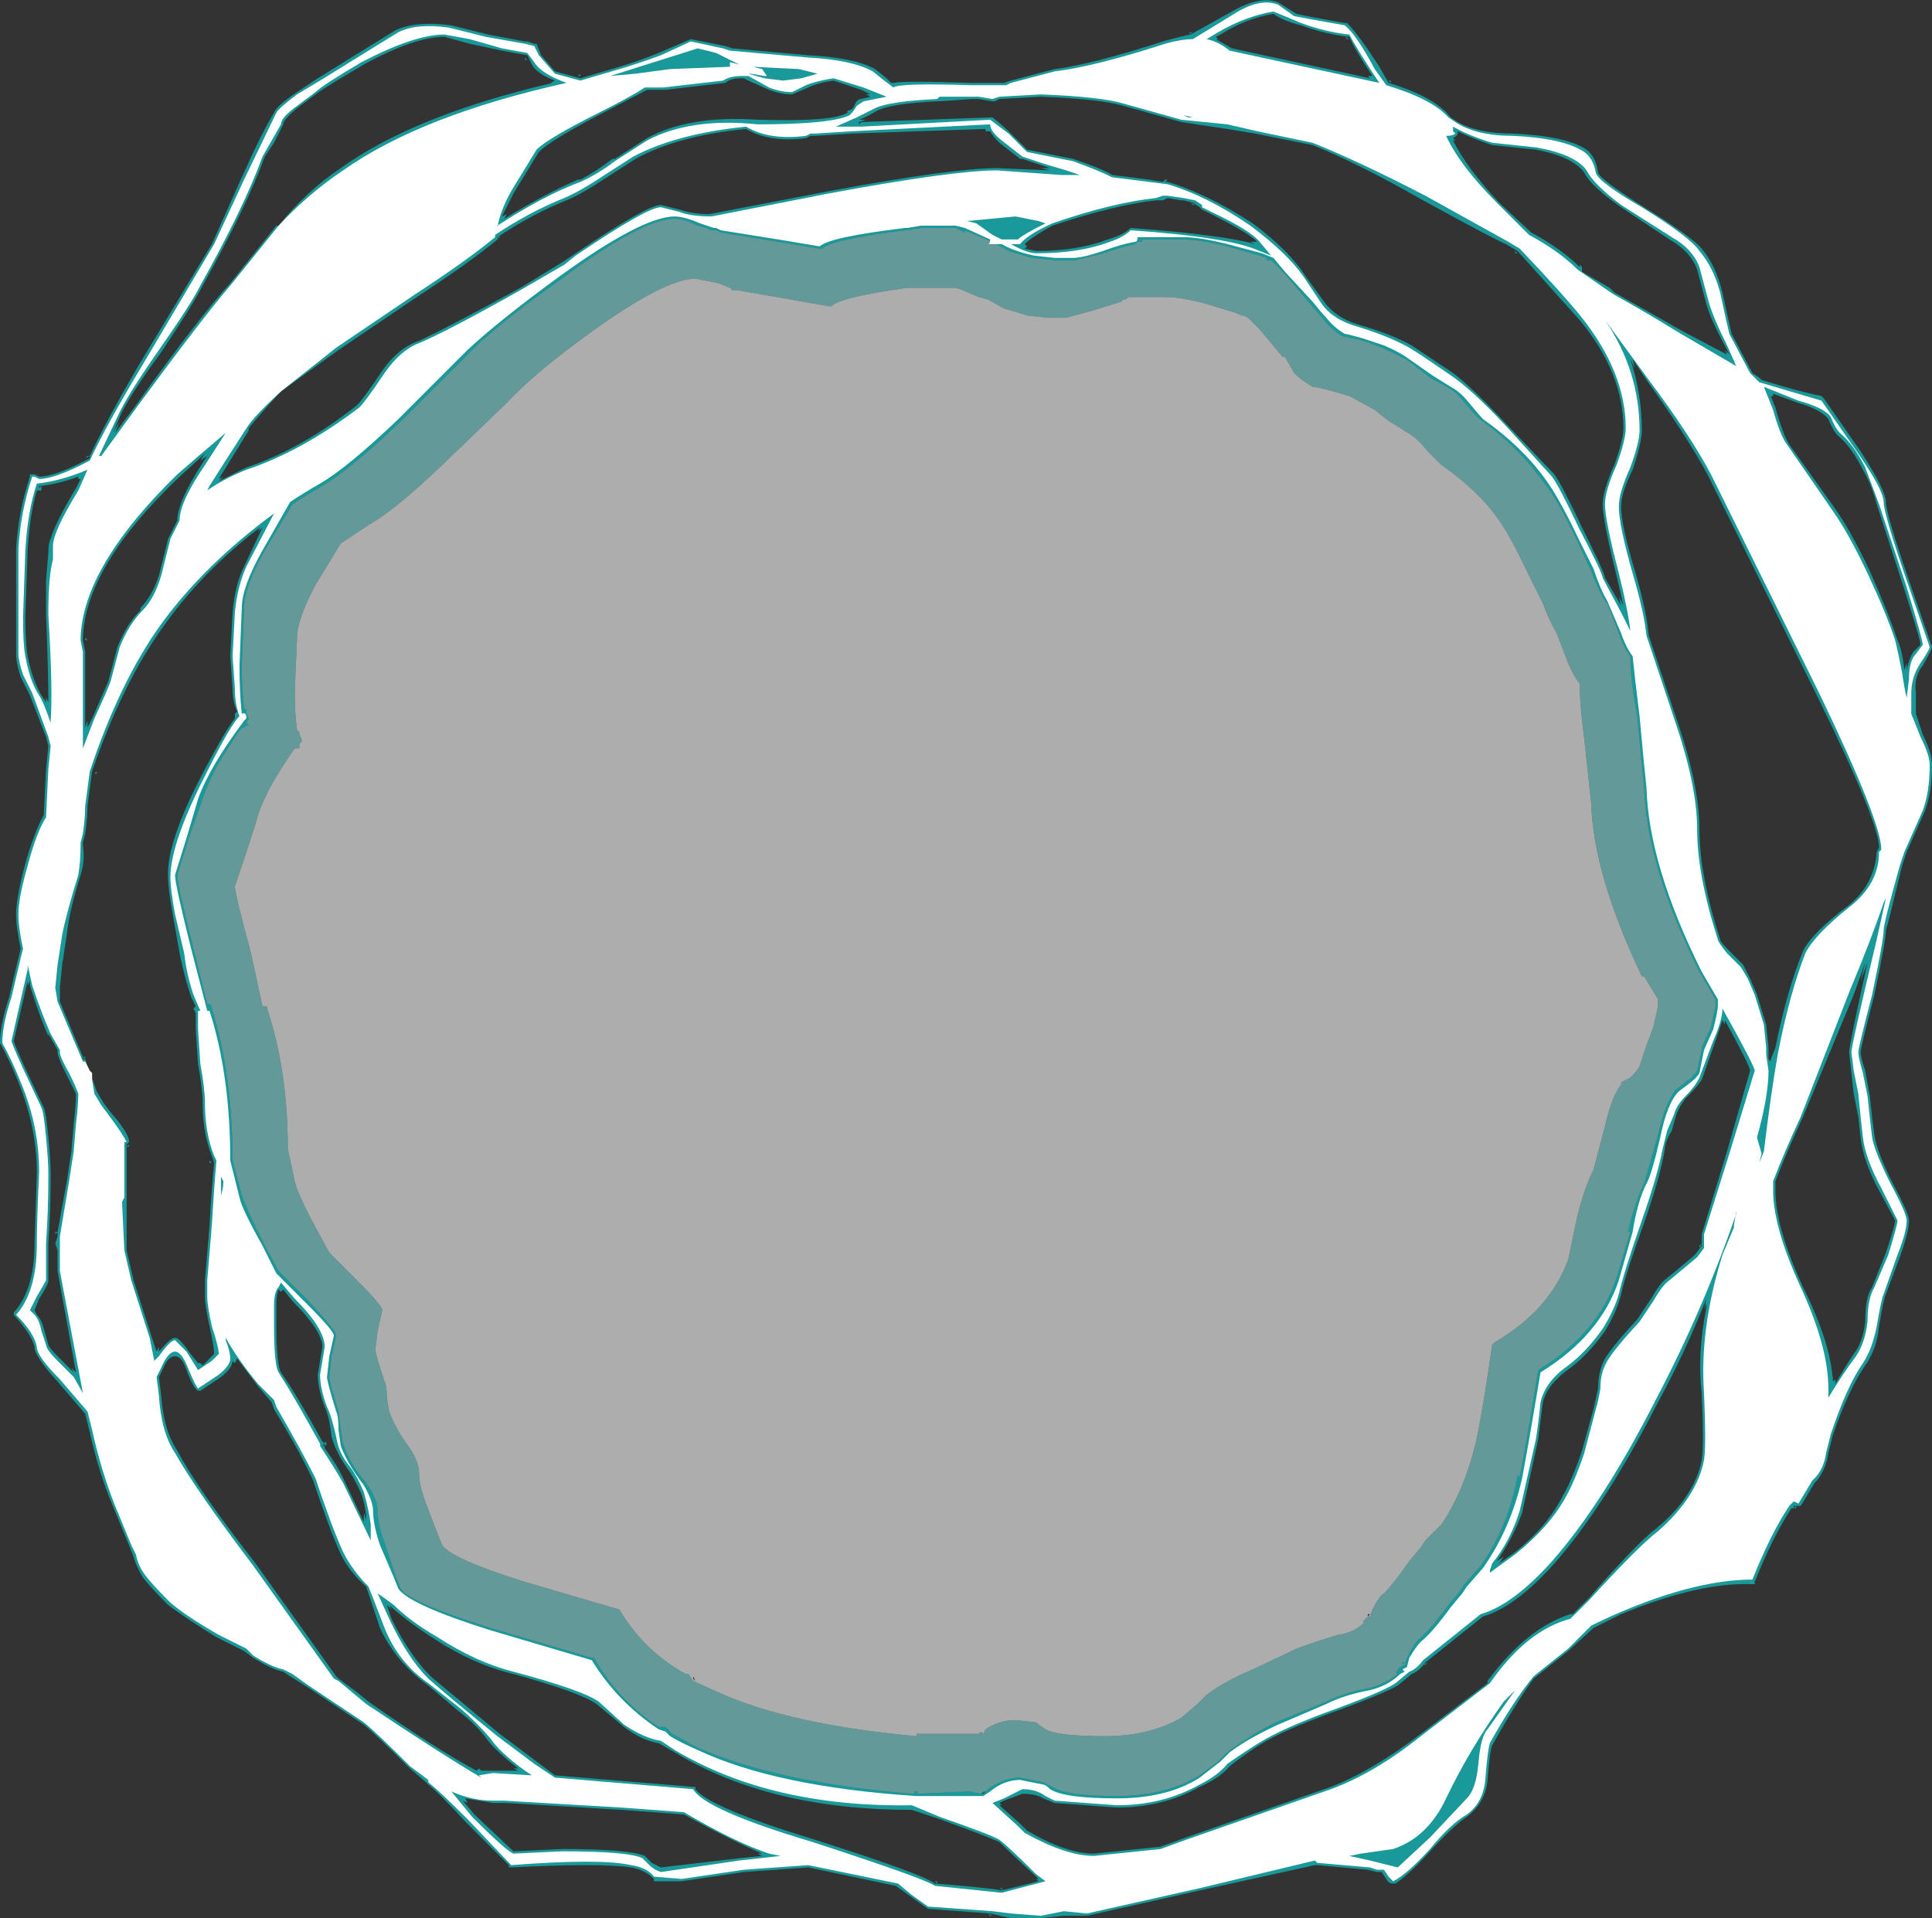 <?xml version="1.0" encoding="UTF-8" standalone="no"?>
<svg xmlns:ffdec="https://www.free-decompiler.com/flash" xmlns:xlink="http://www.w3.org/1999/xlink" ffdec:objectType="shape" height="41.65px" width="41.95px" xmlns="http://www.w3.org/2000/svg">
  <rect width="100%" height="100%" fill="#333333" stroke="none"/>
  <g transform="matrix(1.0, 0.0, 0.0, 1.0, 23.05, 37.05)">
    <path d="M6.25 -36.2 L6.2 -36.2 6.15 -36.25 6.25 -36.2 M6.25 -36.25 Q5.75 -36.3 5.2 -36.5 4.8 -36.6 4.6 -36.75 4.0 -36.65 3.45 -36.3 L3.35 -36.25 3.4 -36.2 3.35 -36.2 3.7 -36.0 6.7 -35.35 6.65 -35.4 6.75 -35.4 Q6.35 -36.0 6.25 -36.25 M6.9 -35.6 L7.1 -35.25 Q8.1 -34.95 8.45 -34.5 L8.6 -34.4 Q9.05 -34.15 9.8 -34.15 10.95 -34.1 11.4 -33.8 11.6 -33.65 11.65 -33.3 11.7 -33.15 12.65 -32.55 13.7 -31.9 13.9 -31.65 14.2 -31.3 14.35 -30.7 14.5 -30.0 14.55 -29.8 L15.0 -28.95 15.15 -28.85 15.2 -28.8 Q16.0 -28.55 16.5 -28.45 L16.55 -28.4 17.35 -27.25 Q17.9 -26.4 17.9 -26.15 17.9 -25.9 18.4 -24.45 L18.9 -23.0 Q18.9 -22.95 18.7 -22.6 18.5 -22.35 18.55 -22.0 L18.55 -21.55 18.7 -21.1 Q18.9 -20.7 18.9 -20.45 18.9 -19.85 18.75 -19.45 L18.35 -18.55 18.25 -18.25 Q17.95 -17.0 17.9 -16.85 17.9 -16.65 17.65 -15.45 17.35 -14.3 17.35 -14.2 17.35 -14.1 17.45 -13.8 L17.55 -13.25 Q17.6 -12.75 17.65 -12.4 17.7 -12.05 18.05 -11.35 18.4 -10.7 18.4 -10.55 18.4 -10.3 18.2 -9.75 L17.9 -8.95 Q17.85 -8.85 17.75 -8.25 17.7 -7.75 17.45 -7.4 17.1 -6.9 16.75 -5.9 L16.65 -5.5 Q16.6 -5.15 16.4 -4.9 L16.35 -4.85 16.05 -4.35 15.95 -4.35 15.95 -4.3 15.85 -4.3 Q15.45 -3.7 15.05 -2.7 L15.05 -2.65 15.0 -2.65 Q13.85 -2.7 12.15 -2.0 L11.55 -1.7 11.0 -1.2 10.25 -0.6 Q9.85 -0.05 9.35 0.85 9.3 0.95 9.25 1.6 9.2 2.1 8.8 2.4 8.5 2.6 8.0 3.15 7.55 3.65 7.25 3.85 L7.2 3.85 Q7.1 3.85 7.05 3.75 L6.95 3.6 6.85 3.6 6.65 3.55 5.55 3.45 5.5 3.45 3.0 4.0 0.55 4.55 0.05 4.55 -0.45 4.6 -1.1 4.6 -1.55 4.5 -2.9 4.4 -3.6 3.9 -5.5 3.5 -6.9 3.6 -8.25 3.8 -8.85 3.8 -8.85 3.75 Q-9.05 3.55 -9.35 3.5 -10.0 3.4 -11.95 3.5 L-12.0 3.5 -12.0 3.45 -12.95 2.5 Q-13.5 1.9 -13.75 1.7 L-13.8 1.65 -14.15 1.35 Q-14.9 0.6 -15.15 0.4 L-16.35 -0.4 -16.75 -0.65 -16.9 -0.75 Q-17.15 -0.8 -17.55 -1.05 L-17.75 -1.2 Q-18.05 -1.35 -18.35 -1.5 -19.0 -1.9 -19.4 -2.2 L-19.45 -2.25 Q-19.8 -2.6 -19.95 -2.8 -20.1 -3.05 -20.15 -3.25 L-20.25 -3.5 -20.6 -4.35 Q-20.9 -5.05 -21.1 -5.95 L-21.2 -6.35 -21.8 -7.05 Q-22.3 -7.6 -22.3 -7.8 -22.35 -8.05 -22.75 -8.5 L-22.75 -8.55 Q-22.3 -9.05 -22.3 -10.05 L-22.25 -11.6 Q-22.25 -12.55 -22.65 -13.55 -22.85 -14.05 -23.05 -14.4 -23.05 -14.8 -22.85 -15.4 L-22.65 -16.25 -22.6 -16.45 Q-22.7 -16.9 -22.7 -17.2 -22.7 -17.55 -22.5 -18.3 -22.3 -19.0 -22.1 -19.35 L-22.05 -20.35 -22.0 -20.85 -22.05 -21.05 -22.4 -21.95 -22.6 -22.35 Q-22.7 -22.65 -22.7 -22.85 L-22.7 -25.15 Q-22.65 -25.95 -22.4 -26.7 L-22.4 -26.75 -22.3 -26.75 -22.2 -26.7 Q-21.85 -26.7 -21.1 -27.1 L-21.1 -27.15 -21.2 -27.1 -21.15 -27.15 -21.1 -27.15 Q-20.75 -27.9 -20.05 -29.1 L-18.45 -31.75 -17.8 -33.2 Q-17.35 -34.2 -17.1 -34.6 -17.05 -34.75 -16.6 -35.05 L-16.15 -35.35 -15.1 -36.0 -14.45 -36.4 Q-14.0 -36.6 -13.25 -36.5 L-12.45 -36.3 -11.65 -36.15 -11.6 -36.15 -11.45 -36.1 -11.4 -36.1 -11.3 -35.85 -11.0 -35.5 -10.45 -35.35 -9.6 -35.6 Q-9.25 -35.7 -8.75 -35.9 L-8.05 -36.2 -7.3 -36.05 -7.15 -36.0 -5.5 -35.85 Q-4.5 -35.8 -4.05 -35.55 L-3.8 -35.35 -3.7 -35.25 -3.65 -35.25 Q-3.45 -35.3 -1.95 -35.25 L-1.25 -35.25 -1.1 -35.3 -0.15 -35.55 Q0.65 -35.65 2.2 -36.15 2.55 -36.25 2.8 -36.3 L3.7 -36.8 Q4.3 -37.15 4.7 -37.0 L5.1 -36.75 Q5.3 -36.7 6.15 -36.55 L6.2 -36.55 Q6.45 -36.3 6.9 -35.6 M2.8 -36.35 L2.85 -36.35 2.75 -36.3 2.8 -36.35 M3.7 -36.05 L3.7 -36.05 M4.55 -36.7 L4.55 -36.7 M3.6 -34.25 L2.6 -34.4 1.35 -34.75 Q0.85 -34.9 -0.45 -34.95 L-1.35 -34.9 -1.45 -34.85 -1.5 -34.85 -1.8 -34.9 -1.95 -34.9 -2.65 -34.85 -2.7 -34.85 Q-3.7 -34.8 -4.0 -34.65 -4.25 -34.5 -4.4 -34.45 L-4.25 -34.45 -4.4 -34.4 -4.4 -34.35 -4.35 -34.4 -1.55 -34.5 -1.5 -34.5 Q-1.3 -34.35 -1.1 -34.15 L-0.75 -33.8 0.25 -33.6 Q0.85 -33.4 1.1 -33.25 L1.9 -33.15 2.2 -33.1 2.25 -33.15 2.3 -33.15 2.25 -33.1 2.3 -33.1 Q3.15 -32.85 4.15 -32.2 4.95 -31.6 5.3 -31.05 L5.7 -30.5 Q5.95 -30.15 6.45 -30.0 7.15 -29.8 7.6 -29.55 L8.5 -28.95 Q8.9 -28.65 9.65 -27.85 L10.7 -26.75 Q10.85 -26.55 11.3 -25.6 11.8 -24.6 11.8 -24.5 L12.15 -23.9 12.1 -24.1 12.2 -23.9 12.05 -24.55 Q11.75 -25.75 11.75 -26.1 11.75 -26.4 12.0 -26.95 12.2 -27.5 12.2 -27.75 12.2 -28.95 11.25 -30.1 L9.9 -31.6 9.65 -31.75 Q9.4 -31.85 7.85 -32.7 6.45 -33.5 5.45 -33.9 L4.2 -34.15 3.6 -34.25 M3.0 -32.55 L2.85 -32.65 2.65 -32.7 2.6 -32.7 2.3 -32.75 2.2 -32.7 2.05 -32.7 Q1.15 -32.6 -0.2 -32.15 -0.65 -31.9 -0.8 -31.75 L-0.75 -31.7 -0.8 -31.65 -0.55 -31.6 Q0.35 -31.6 1.0 -31.85 1.35 -31.95 1.5 -32.1 3.5 -31.95 4.2 -31.75 L4.1 -31.8 4.25 -31.8 Q4.05 -32.0 3.25 -32.4 L3.05 -32.5 3.0 -32.55 M1.1 -33.3 L1.1 -33.3 M2.8 -32.65 L2.9 -32.6 2.85 -32.6 2.8 -32.65 M1.75 -31.85 L1.75 -31.8 1.65 -31.8 1.6 -31.75 Q1.35 -31.7 0.9 -31.55 L0.3 -31.4 -0.15 -31.4 -0.65 -31.45 -1.15 -31.6 -1.5 -31.8 -1.75 -31.9 -2.1 -32.05 -2.1 -32.0 -2.3 -32.1 -3.05 -32.1 -3.35 -32.05 -3.4 -32.05 Q-5.0 -31.85 -5.2 -31.65 L-5.25 -31.65 -6.15 -31.8 -7.4 -32.0 -7.5 -32.05 -7.6 -32.05 Q-7.7 -32.1 -7.9 -32.15 -8.2 -32.3 -8.4 -32.3 -9.1 -32.3 -10.85 -31.0 -12.2 -30.05 -12.85 -29.4 L-14.35 -27.9 Q-15.45 -26.85 -16.05 -26.5 -16.4 -26.3 -16.7 -26.1 L-17.3 -25.1 Q-17.75 -24.3 -17.75 -23.85 L-17.8 -22.6 Q-17.8 -22.1 -17.75 -21.65 L-17.7 -21.65 -17.7 -21.55 -17.65 -21.45 -17.7 -21.35 -17.65 -21.3 -17.7 -21.3 -17.75 -21.25 -17.8 -21.25 Q-18.45 -20.35 -18.65 -19.7 L-18.95 -18.85 -19.2 -18.05 Q-19.2 -17.85 -18.85 -16.45 L-18.55 -15.25 -18.5 -15.25 -18.45 -15.2 -18.45 -15.15 Q-18.0 -13.7 -18.0 -11.85 L-17.8 -11.1 Q-17.7 -10.8 -17.3 -10.0 L-17.0 -9.45 -16.35 -8.8 Q-15.75 -8.15 -15.75 -8.05 L-15.85 -7.6 -15.9 -7.15 Q-15.9 -7.05 -15.7 -6.4 L-15.65 -6.0 -15.6 -5.7 Q-15.45 -5.25 -15.1 -4.85 -14.85 -4.5 -14.85 -4.25 -14.85 -3.95 -14.7 -3.55 L-14.45 -2.8 -14.35 -2.55 Q-14.15 -2.25 -12.4 -1.7 L-10.2 -1.05 -10.15 -1.05 Q-9.65 -0.15 -8.75 0.45 L-8.6 0.45 -8.45 0.6 -7.9 0.9 Q-6.2 1.65 -3.25 1.9 L-3.2 1.9 -3.2 1.85 -3.1 1.85 -3.15 1.9 -3.1 1.9 -2.0 1.85 -1.75 1.9 -1.7 1.85 -1.65 1.85 -1.6 1.8 Q-1.25 1.55 -0.9 1.55 L-0.4 1.65 -0.2 1.75 Q0.1 1.95 1.2 1.95 2.25 1.95 3.0 1.5 L3.4 1.2 3.6 1.0 Q4.05 0.65 4.65 0.35 L5.75 -0.1 Q6.15 -0.3 6.7 -0.4 7.05 -0.5 7.3 -0.7 L7.25 -0.75 7.3 -0.75 7.3 -0.8 7.35 -0.85 7.45 -0.9 7.5 -1.05 Q7.65 -1.35 7.75 -1.45 8.0 -1.65 8.4 -2.2 L8.65 -2.5 8.75 -2.65 9.1 -3.05 Q9.7 -3.9 9.9 -5.0 L9.95 -5.0 Q10.1 -5.75 10.35 -7.3 11.65 -8.1 12.05 -9.3 L12.35 -10.3 12.3 -10.3 Q12.45 -10.95 12.65 -11.35 L12.95 -12.4 Q13.1 -13.1 13.35 -13.4 L13.55 -13.55 Q13.75 -13.7 13.8 -13.8 L13.9 -14.25 13.9 -14.3 14.1 -14.75 14.2 -15.2 14.2 -15.35 13.85 -15.95 Q12.7 -18.25 12.65 -19.95 12.6 -20.4 12.5 -21.5 12.35 -22.3 12.35 -22.8 12.2 -23.0 12.1 -23.3 L11.85 -23.95 11.8 -24.0 Q11.65 -24.25 11.5 -24.65 L11.2 -25.3 Q10.75 -26.25 10.45 -26.6 9.95 -27.3 9.15 -27.9 9.05 -27.95 8.8 -28.25 8.6 -28.5 8.45 -28.6 L8.0 -28.85 7.55 -29.2 Q7.3 -29.35 6.95 -29.5 L6.55 -29.65 6.1 -29.75 Q5.85 -29.9 5.7 -30.1 L5.4 -30.45 4.85 -31.1 4.55 -31.4 4.45 -31.4 4.45 -31.45 4.3 -31.5 3.6 -31.7 Q3.0 -31.85 2.65 -31.85 L1.75 -31.85 M10.3 -33.8 L9.35 -33.9 Q8.9 -34.05 8.6 -34.2 L8.6 -34.15 Q8.6 -34.1 8.5 -34.05 L8.55 -34.0 8.5 -34.0 Q8.8 -33.4 9.5 -32.65 L10.2 -32.0 Q10.85 -31.65 11.25 -31.25 L11.25 -31.3 11.3 -31.25 11.3 -31.15 11.9 -30.8 12.0 -30.7 13.5 -29.85 14.45 -29.35 14.4 -29.45 14.5 -29.35 14.4 -29.55 Q14.1 -30.1 14.0 -30.45 L13.8 -31.2 Q13.65 -31.6 13.2 -31.85 L12.15 -32.55 Q11.5 -33.0 11.35 -33.3 11.1 -33.65 10.3 -33.8 M8.45 -34.55 L8.45 -34.55 M7.15 -35.3 L7.15 -35.25 7.1 -35.3 7.15 -35.3 M9.85 -31.55 L9.85 -31.6 9.9 -31.55 9.85 -31.55 M12.35 -29.25 Q12.6 -28.5 12.6 -27.7 12.6 -27.45 12.4 -26.85 12.15 -26.35 12.15 -26.05 12.15 -25.65 12.45 -24.65 12.7 -23.8 12.75 -23.25 L13.35 -21.45 Q13.85 -20.0 13.85 -19.05 13.85 -18.05 14.3 -16.65 14.3 -16.6 14.5 -16.4 L14.8 -16.1 14.95 -15.8 15.1 -15.45 15.3 -14.8 15.35 -14.3 15.35 -14.05 15.4 -14.0 15.4 -14.05 15.5 -14.3 Q15.75 -15.55 16.1 -16.4 16.3 -16.8 17.1 -17.4 17.65 -17.85 17.7 -18.55 L17.75 -18.65 Q17.75 -19.2 16.4 -21.95 L14.05 -26.7 Q13.6 -27.55 12.7 -28.8 L12.4 -29.25 12.45 -29.05 12.35 -29.25 M15.0 -29.0 L15.0 -29.0 M15.45 -28.45 L15.4 -28.45 15.5 -28.2 Q15.65 -27.65 15.8 -27.4 L16.8 -26.0 Q17.15 -25.5 17.55 -24.65 17.95 -23.75 18.15 -23.15 18.25 -22.95 18.3 -22.5 L18.35 -22.65 18.35 -22.5 Q18.4 -22.75 18.5 -22.9 L18.65 -23.05 Q18.65 -23.15 18.3 -24.25 L17.7 -26.1 Q17.6 -26.5 17.4 -26.85 17.15 -27.35 16.85 -27.6 16.75 -27.7 16.65 -27.95 16.5 -28.15 16.0 -28.3 L15.45 -28.5 15.45 -28.45 M12.3 -22.8 L12.3 -22.8 M14.35 -14.9 L14.2 -14.45 13.9 -13.6 Q13.8 -13.45 13.55 -13.2 13.4 -13.0 13.35 -12.85 L13.25 -12.5 Q13.1 -12.25 13.1 -12.1 13.0 -11.5 12.65 -10.5 12.25 -9.4 12.15 -8.95 12.05 -8.55 11.8 -8.15 11.45 -7.65 11.05 -7.35 10.55 -7.0 10.45 -6.6 L10.35 -5.8 10.0 -4.2 Q9.8 -3.65 9.45 -3.15 L9.6 -3.25 9.5 -3.1 9.85 -3.35 Q10.55 -3.9 10.9 -4.6 11.1 -4.95 11.3 -5.55 L11.55 -6.45 11.65 -6.9 Q11.65 -7.2 11.75 -7.45 11.85 -7.7 12.5 -8.4 L12.8 -8.85 Q13.0 -9.2 13.15 -9.3 13.4 -9.5 13.75 -9.8 L13.9 -10.0 13.9 -10.25 14.45 -12.05 14.95 -13.8 Q14.95 -13.9 14.4 -14.9 L14.4 -14.8 14.35 -14.9 M17.7 -18.6 L17.7 -18.6 M17.5 -16.15 L17.35 -15.75 17.45 -16.15 17.2 -15.45 16.1 -12.8 Q15.75 -12.05 15.5 -11.4 L15.5 -11.2 Q15.5 -10.4 16.1 -9.1 16.7 -7.9 16.75 -7.05 L16.8 -7.1 16.8 -7.0 Q17.0 -7.35 17.2 -7.65 17.4 -7.9 17.45 -8.35 17.45 -8.9 17.6 -9.1 L17.9 -9.85 Q18.1 -10.45 18.1 -10.55 L17.75 -11.2 Q17.4 -11.85 17.35 -12.35 L17.3 -12.8 17.2 -13.3 17.1 -14.2 Q17.1 -14.35 17.5 -16.15 M8.4 -2.05 L8.4 -2.0 8.5 -1.95 8.5 -2.0 8.45 -2.0 8.4 -2.05 M7.4 -0.9 L7.4 -0.95 7.45 -0.95 7.4 -0.9 M7.9 -0.95 Q7.75 -0.75 7.6 -0.7 L7.3 -0.45 Q6.95 -0.25 5.7 0.2 4.9 0.5 4.45 0.75 4.1 0.95 3.65 1.3 3.45 1.55 3.0 1.75 2.2 2.2 1.2 2.2 L-0.15 2.1 -0.4 2.0 Q-0.55 1.9 -0.85 1.9 L-1.25 2.05 -1.35 2.1 -1.3 2.15 -1.35 2.15 -0.9 2.55 -0.75 2.7 Q0.1 3.2 0.7 3.2 L2.15 3.05 2.7 2.85 5.85 1.75 Q6.75 1.4 7.8 0.6 L9.25 -0.5 9.25 -0.55 Q10.1 -1.7 11.05 -2.0 L11.1 -2.0 11.45 -2.35 Q12.5 -3.55 12.9 -3.85 13.75 -4.55 13.9 -5.35 13.95 -5.65 13.9 -6.8 13.8 -7.65 14.0 -8.65 L14.0 -8.75 13.95 -8.6 14.0 -8.85 Q13.55 -7.7 12.95 -6.6 11.8 -4.35 10.7 -3.1 9.85 -2.15 9.15 -1.95 L7.9 -0.95 M7.9 -0.9 L7.85 -0.9 7.95 -0.95 7.9 -0.9 M7.6 -0.65 L7.6 -0.65 M11.05 -2.05 L11.05 -2.05 M9.2 -1.9 L9.2 -1.9 M9.2 -0.6 L9.2 -0.6 M13.85 -10.0 L13.9 -10.05 13.85 -9.95 13.85 -10.0 M15.9 -4.35 L15.9 -4.3 15.95 -4.35 15.9 -4.35 M11.6 -1.7 L11.6 -1.7 M6.9 3.65 L6.9 3.65 M6.65 3.6 L6.65 3.6 M5.45 3.5 L5.45 3.5 M-11.65 -35.75 L-11.65 -35.8 -11.6 -35.75 -11.65 -35.75 M-12.85 -36.1 L-13.4 -36.25 Q-14.05 -36.25 -15.15 -35.65 -16.0 -35.15 -16.2 -35.0 L-16.6 -34.7 Q-16.9 -34.45 -16.9 -34.35 -16.95 -34.25 -17.1 -33.95 L-17.3 -33.65 Q-17.7 -32.55 -18.65 -30.85 -18.85 -30.45 -19.55 -29.4 -20.25 -28.45 -20.45 -28.0 L-20.6 -27.65 -20.45 -27.9 -20.55 -27.65 -20.1 -28.25 Q-18.7 -30.2 -18.05 -30.9 L-17.05 -32.15 -17.0 -32.15 Q-16.4 -32.9 -15.65 -33.4 -14.05 -34.55 -11.05 -35.25 L-11.1 -35.25 -11.0 -35.3 Q-11.4 -35.45 -11.5 -35.65 L-11.6 -35.85 -12.15 -35.95 -12.85 -36.1 M-12.1 -32.3 Q-11.2 -32.85 -10.5 -33.15 L-10.45 -33.15 Q-10.15 -33.3 -9.75 -33.6 L-9.7 -33.6 -9.0 -34.05 Q-8.1 -34.55 -6.6 -34.45 L-6.55 -34.45 Q-5.0 -34.4 -4.65 -34.6 L-4.65 -34.65 Q-4.55 -34.65 -4.5 -34.75 -4.45 -34.9 -4.35 -34.9 L-4.15 -34.95 -4.25 -35.0 -4.15 -35.0 -4.35 -35.1 -4.95 -35.3 Q-5.3 -35.25 -5.5 -35.15 L-5.85 -35.0 Q-6.1 -35.0 -6.35 -35.1 L-6.8 -35.3 -6.9 -35.35 -6.95 -35.35 Q-7.2 -35.35 -7.3 -35.25 L-8.6 -35.1 -9.0 -35.1 -10.05 -34.55 Q-11.1 -34.0 -11.35 -33.75 L-11.9 -32.85 -12.15 -32.35 -12.05 -32.4 -12.1 -32.3 M-12.25 -31.85 Q-12.85 -31.35 -14.0 -30.6 L-15.7 -29.45 -16.95 -28.55 Q-17.5 -27.95 -17.65 -27.75 L-17.65 -27.7 -18.3 -26.65 -18.2 -26.7 -18.3 -26.6 Q-18.0 -26.75 -17.7 -26.9 -16.5 -27.3 -15.3 -28.25 -15.15 -28.4 -14.75 -29.0 -14.4 -29.5 -13.95 -29.65 -13.4 -29.9 -11.75 -30.8 L-10.85 -31.35 -10.55 -31.55 Q-9.0 -32.6 -8.7 -32.6 L-8.3 -32.5 Q-8.0 -32.4 -7.65 -32.4 L-5.05 -32.9 Q-2.35 -33.4 -1.4 -33.4 L-0.25 -33.35 -0.45 -33.4 -0.25 -33.4 -0.85 -33.6 -0.9 -33.6 -1.35 -33.95 Q-1.5 -34.1 -1.55 -34.2 L-1.65 -34.2 -1.65 -34.25 -4.55 -34.15 -5.35 -34.1 -5.45 -34.1 -5.55 -34.05 Q-6.35 -33.95 -6.85 -34.25 -8.35 -34.1 -9.25 -33.6 L-9.95 -33.15 Q-10.4 -32.85 -10.75 -32.7 -11.5 -32.4 -12.25 -31.9 L-12.25 -31.85 -12.2 -31.95 -12.2 -31.9 -12.25 -31.85 M-10.5 -35.4 L-10.45 -35.45 -10.45 -35.4 -10.5 -35.4 M-6.8 -34.2 L-6.8 -34.2 M-7.6 -32.45 L-7.6 -32.45 M-9.0 -35.05 L-9.0 -35.05 M-1.35 -34.85 L-1.35 -34.85 M-1.2 -35.3 L-1.2 -35.3 M-0.7 -33.85 L-0.7 -33.85 M-2.6 -34.85 L-2.6 -34.85 M-5.45 -34.0 L-5.45 -34.0 M-3.3 -32.0 L-3.3 -32.0 M-3.4 -32.0 L-3.4 -32.0 M-18.6 -27.2 L-19.15 -26.7 Q-21.2 -24.75 -21.25 -23.2 L-21.25 -23.15 -21.2 -22.9 -21.2 -21.25 -21.15 -21.4 -21.15 -21.25 -21.05 -21.45 -20.7 -22.25 -20.5 -23.0 Q-20.3 -23.5 -20.0 -23.8 L-20.0 -23.85 Q-19.75 -24.1 -19.6 -24.55 L-19.4 -25.35 -19.2 -25.75 Q-19.2 -26.15 -18.65 -27.0 L-18.55 -27.15 -18.7 -27.05 -18.6 -27.2 M-19.25 -25.75 L-19.25 -25.75 M-17.4 -25.6 Q-18.65 -24.65 -19.5 -23.45 -20.4 -22.2 -21.05 -20.3 L-21.15 -19.55 Q-21.15 -19.3 -21.2 -18.95 L-21.25 -18.75 -21.25 -18.7 Q-21.2 -18.35 -21.3 -18.05 -21.55 -17.25 -21.6 -16.75 L-21.7 -16.1 -21.75 -15.6 -21.75 -15.3 -21.25 -14.1 -21.2 -14.1 -21.2 -14.05 -21.25 -14.1 -21.25 -14.05 -21.2 -14.05 -21.15 -13.9 -21.0 -13.5 -20.95 -13.35 -20.8 -13.1 -20.65 -12.9 Q-20.3 -12.5 -20.25 -12.3 L-20.25 -12.25 -20.3 -12.2 -20.3 -9.9 -20.15 -9.25 -19.75 -8.0 -19.65 -7.7 -19.6 -7.8 -19.6 -7.7 Q-19.35 -8.0 -19.25 -8.0 -19.15 -8.0 -18.95 -7.7 L-18.75 -7.45 -18.7 -7.45 -18.65 -7.4 -18.4 -7.65 Q-18.4 -7.8 -18.5 -8.25 -18.6 -8.7 -18.6 -8.9 L-18.6 -9.25 -18.5 -10.45 Q-18.45 -11.3 -18.4 -11.8 L-18.45 -11.95 Q-18.65 -12.45 -18.65 -13.1 -18.65 -13.4 -18.75 -13.95 L-18.8 -14.7 -18.8 -15.05 -18.85 -15.15 -18.8 -15.2 -18.9 -15.4 Q-19.05 -15.85 -19.15 -16.35 L-19.3 -17.2 Q-19.4 -17.75 -19.4 -18.0 -19.45 -18.75 -18.6 -20.35 -18.15 -21.2 -17.95 -21.45 L-17.95 -21.55 -17.9 -21.6 Q-18.0 -21.8 -18.0 -22.1 L-18.05 -22.8 -18.0 -23.75 Q-17.95 -24.35 -17.75 -24.75 L-17.35 -25.6 -17.45 -25.5 -17.4 -25.6 M-21.35 -26.7 Q-21.75 -26.55 -22.15 -26.5 L-22.15 -26.4 -22.25 -26.4 Q-22.4 -25.9 -22.45 -25.1 L-22.5 -23.65 Q-22.5 -23.1 -22.45 -22.8 -22.35 -22.3 -22.15 -21.95 L-22.05 -21.8 -22.05 -21.9 -22.0 -21.8 Q-22.0 -22.45 -22.05 -23.7 -22.05 -24.15 -22.05 -24.45 L-22.0 -25.05 Q-22.0 -25.25 -21.95 -25.35 -21.85 -25.7 -21.4 -26.45 L-21.3 -26.65 -21.35 -26.65 -21.35 -26.7 M-22.15 -26.5 L-22.2 -26.5 -22.2 -26.45 -22.15 -26.5 M-21.15 -23.15 L-21.2 -23.15 -21.2 -23.2 -21.15 -23.15 M-17.9 -21.5 L-17.9 -21.5 M-17.65 -21.35 L-17.65 -21.35 M-20.95 -20.25 L-21.0 -20.25 -20.95 -20.3 -20.95 -20.25 M-22.15 -19.3 L-22.15 -19.3 M-22.65 -16.45 L-22.65 -16.45 M-22.4 -15.75 L-22.45 -15.65 -22.45 -15.75 -22.75 -14.45 Q-22.75 -14.4 -22.5 -13.85 L-22.1 -13.0 Q-22.05 -12.9 -22.0 -12.35 -21.95 -11.85 -21.95 -11.55 -21.95 -10.75 -22.0 -10.05 L-22.0 -9.65 Q-22.0 -9.4 -22.0 -9.25 -22.0 -9.15 -22.2 -8.85 L-22.3 -8.6 -22.25 -8.5 Q-22.15 -8.4 -22.1 -8.2 L-22.0 -7.85 Q-22.0 -7.8 -21.75 -7.55 L-21.45 -7.25 -21.5 -7.35 -21.4 -7.25 -21.8 -9.45 -21.8 -9.9 -21.85 -10.05 -21.8 -10.2 -21.8 -10.3 -21.85 -10.25 -21.85 -10.3 -21.8 -10.3 -21.6 -11.4 -21.5 -12.05 -21.45 -12.65 Q-21.4 -13.05 -21.4 -13.3 L-21.6 -13.7 Q-21.8 -14.1 -21.8 -14.2 L-21.8 -14.25 -22.0 -14.6 -22.0 -14.55 Q-22.2 -15.0 -22.4 -15.65 L-22.4 -15.75 M-21.85 -14.2 L-21.85 -14.2 M-18.5 -15.15 L-18.5 -15.15 M-16.95 -9.45 L-16.95 -9.45 M-16.95 -9.0 L-17.0 -9.05 Q-17.05 -8.95 -17.05 -8.7 L-17.05 -8.3 Q-17.05 -7.45 -16.95 -7.25 -16.6 -6.75 -16.05 -5.75 L-16.0 -5.7 -16.05 -5.65 -16.0 -5.65 -16.0 -5.75 -15.95 -5.7 -16.0 -5.65 -16.0 -5.6 Q-15.7 -5.2 -15.55 -4.85 L-15.15 -4.0 -15.15 -4.2 -15.1 -4.05 Q-15.1 -4.3 -15.2 -4.6 -15.35 -4.95 -15.5 -5.15 -15.75 -5.5 -15.85 -5.85 -15.9 -6.3 -16.0 -6.5 -16.15 -6.9 -16.15 -7.2 L-16.05 -7.8 Q-16.05 -8.15 -16.7 -8.8 L-16.9 -9.05 -16.95 -9.0 M-18.45 -11.8 L-18.5 -11.8 -18.5 -11.85 -18.45 -11.8 M-20.25 -12.2 L-20.25 -12.15 -20.3 -12.15 -20.25 -12.2 M-21.85 -9.9 L-21.85 -9.9 M-19.55 -7.1 L-19.55 -7.1 M-19.5 -7.35 L-19.6 -7.15 -19.55 -6.75 Q-19.5 -6.0 -19.2 -5.55 -18.75 -4.7 -17.5 -3.1 L-15.75 -0.65 -15.7 -0.6 Q-15.35 -0.35 -15.05 -0.1 -13.55 0.95 -12.7 1.4 L-12.65 1.35 -12.6 1.4 -11.8 1.4 -11.9 1.35 -11.8 1.35 Q-12.25 1.0 -12.45 0.75 -12.7 0.4 -13.1 0.1 L-13.75 -0.45 Q-14.45 -0.95 -14.8 -1.7 L-15.1 -2.6 Q-15.45 -2.9 -15.65 -3.3 -15.9 -3.85 -16.25 -4.9 -16.55 -5.55 -17.1 -6.45 L-17.15 -6.6 -17.45 -6.95 -17.9 -7.55 -17.95 -7.45 -18.0 -7.5 Q-18.0 -7.35 -18.25 -7.15 L-18.7 -6.85 -18.75 -6.85 Q-18.85 -6.9 -19.0 -7.3 -19.1 -7.6 -19.25 -7.6 -19.4 -7.6 -19.5 -7.35 M-21.3 -6.35 L-21.3 -6.35 M-19.4 -2.15 L-19.4 -2.15 M-15.15 -2.55 L-15.15 -2.55 M-14.55 -1.9 Q-14.15 -1.1 -13.7 -0.65 L-12.2 0.6 -11.0 1.5 -8.0 1.75 -7.95 1.75 -7.95 1.8 Q-7.65 2.2 -5.35 2.9 -3.0 3.65 -2.75 3.85 -1.5 3.95 -1.3 4.0 L-0.5 3.8 -0.55 3.75 -0.5 3.75 -0.55 3.7 Q-1.2 3.1 -1.35 2.95 -1.55 2.85 -2.65 2.45 L-3.25 2.25 Q-6.35 2.25 -8.4 1.0 L-8.75 0.8 Q-9.1 0.75 -9.5 0.45 L-10.1 -0.05 Q-10.45 -0.3 -11.9 -0.7 -12.75 -0.9 -13.6 -1.45 -14.15 -1.8 -14.55 -2.15 L-14.6 -2.2 -14.55 -2.1 -14.65 -2.2 -14.55 -1.9 M-1.7 1.9 L-1.65 1.85 -1.75 1.9 -1.7 1.9 M-3.3 2.3 L-3.3 2.3 M-3.6 3.95 L-3.6 3.95 M-1.3 3.95 L-1.25 4.0 -1.35 3.95 -1.3 3.95 M-1.6 4.5 L-1.5 4.55 -1.55 4.55 -1.6 4.5 M-2.7 3.8 L-2.7 3.85 -2.75 3.8 -2.7 3.8 M-8.4 0.6 L-8.4 0.6 M-8.25 2.4 L-8.25 2.4 M-6.5 3.2 Q-7.2 2.9 -8.2 2.35 L-9.55 2.25 -12.05 2.1 -12.35 2.1 -12.95 2.0 -12.9 2.1 -13.0 2.05 -12.75 2.35 -11.9 3.15 -10.85 3.1 Q-9.4 3.1 -9.05 3.25 -9.0 3.3 -8.9 3.4 L-8.7 3.5 -7.0 3.3 -6.5 3.25 -6.6 3.2 -6.5 3.2 M-8.7 0.4 L-8.7 0.4 M-8.75 0.85 L-8.75 0.85 M-10.95 1.45 L-10.95 1.45 M-12.1 2.15 L-12.1 2.15 M-11.9 3.1 L-11.9 3.1" fill="#00ffff" fill-opacity="0.502" fill-rule="evenodd" stroke="none"/>
    <path d="M0.05 -30.15 L0.1 -30.15 0.65 -30.3 1.3 -30.5 1.35 -30.55 1.4 -30.55 1.45 -30.6 2.25 -30.6 Q2.6 -30.6 3.15 -30.45 L3.8 -30.25 3.9 -30.2 3.95 -30.2 4.05 -30.15 4.3 -29.9 4.8 -29.3 4.85 -29.3 5.05 -28.95 Q5.2 -28.8 5.45 -28.65 5.55 -28.65 5.9 -28.55 L6.25 -28.45 6.8 -28.15 Q7.1 -27.9 7.2 -27.85 L7.6 -27.6 Q7.75 -27.5 7.95 -27.25 8.2 -27.0 8.25 -26.95 9.05 -26.4 9.5 -25.75 9.75 -25.4 10.15 -24.55 L10.45 -23.95 Q10.6 -23.55 10.75 -23.3 L11.0 -22.65 Q11.1 -22.4 11.25 -22.2 11.25 -21.75 11.35 -21.0 L11.5 -19.6 Q11.55 -18.05 12.6 -15.85 L12.65 -15.85 12.95 -15.35 12.95 -15.2 12.85 -14.75 12.7 -14.35 12.55 -13.9 Q12.5 -13.8 12.35 -13.65 L12.15 -13.55 12.15 -13.5 Q11.95 -13.25 11.8 -12.6 L11.55 -11.65 Q11.35 -11.25 11.2 -10.65 L11.0 -9.7 Q10.6 -8.6 9.4 -7.9 L9.35 -7.85 Q9.15 -6.45 9.0 -5.75 8.75 -4.7 8.25 -3.95 L7.9 -3.6 7.8 -3.45 7.55 -3.15 Q7.2 -2.65 7.0 -2.45 6.9 -2.4 6.75 -2.1 L6.7 -1.95 6.65 -1.95 6.55 -1.85 6.55 -1.8 Q6.35 -1.6 6.0 -1.55 5.5 -1.4 5.1 -1.25 L4.15 -0.8 Q3.55 -0.55 3.15 -0.25 L2.95 -0.05 2.6 0.25 Q1.9 0.65 0.95 0.65 -0.1 0.65 -0.35 0.5 -0.5 0.4 -0.55 0.35 L-1.0 0.3 Q-1.35 0.3 -1.65 0.5 L-1.7 0.6 -1.75 0.55 -1.8 0.6 -3.15 0.6 -3.15 0.65 Q-5.9 0.4 -7.45 -0.3 L-8.0 -0.55 -8.1 -0.7 -8.15 -0.7 -8.25 -0.75 Q-9.1 -1.25 -9.6 -2.1 L-11.65 -2.7 Q-13.25 -3.2 -13.45 -3.5 L-13.55 -3.75 -13.8 -4.4 Q-13.95 -4.8 -13.95 -5.05 -13.95 -5.3 -14.15 -5.6 -14.45 -6.0 -14.6 -6.4 L-14.65 -6.7 Q-14.65 -6.95 -14.7 -7.05 -14.9 -7.65 -14.9 -7.75 L-14.85 -8.15 -14.75 -8.6 Q-14.75 -8.7 -15.3 -9.25 L-15.9 -9.85 -16.2 -10.4 Q-16.6 -11.15 -16.65 -11.4 L-16.8 -12.1 Q-16.8 -13.8 -17.25 -15.15 L-17.25 -15.2 -17.35 -15.2 -17.6 -16.35 Q-17.95 -17.65 -17.95 -17.8 L-17.7 -18.55 Q-17.45 -19.3 -17.45 -19.35 -17.25 -19.95 -16.65 -20.8 L-16.55 -20.8 -16.55 -20.9 -16.5 -20.95 -16.5 -21.0 -16.55 -21.1 -16.55 -21.15 -16.6 -21.2 Q-16.65 -21.55 -16.65 -22.05 L-16.6 -23.2 Q-16.6 -23.6 -16.2 -24.35 L-15.65 -25.25 Q-15.35 -25.45 -15.05 -25.65 -14.5 -25.95 -13.45 -26.95 L-12.05 -28.3 Q-11.45 -28.95 -10.2 -29.85 -8.6 -31.0 -7.95 -31.0 L-7.45 -30.9 -7.2 -30.8 -7.15 -30.75 -7.05 -30.75 -5.9 -30.55 -5.05 -30.4 -5.0 -30.4 Q-4.8 -30.6 -3.35 -30.8 L-2.3 -30.8 -2.15 -30.75 -1.8 -30.6 -1.6 -30.55 -1.25 -30.35 Q-1.05 -30.3 -0.75 -30.2 L-0.3 -30.15 0.05 -30.15 M11.2 -22.2 L11.2 -22.2 M6.7 -2.0 L6.65 -2.0 6.65 -1.95 6.7 -2.0 M-3.3 -30.75 L-3.3 -30.75 M-3.35 -30.75 L-3.35 -30.75 M-15.85 -9.9 L-15.85 -9.9 M-16.5 -20.9 L-16.5 -20.9 M-0.35 0.45 L-0.35 0.45 M-7.95 -0.55 L-8.0 -0.6 -8.0 -0.65 -7.95 -0.55 M-8.25 -0.8 L-8.25 -0.8" fill="#ffffff" fill-opacity="0.6" fill-rule="evenodd" stroke="none"/>
    <path d="M1.75 -31.85 L2.65 -31.85 Q3.0 -31.85 3.6 -31.7 L4.3 -31.5 4.45 -31.45 4.45 -31.4 4.55 -31.4 4.85 -31.1 5.4 -30.45 5.7 -30.1 Q5.85 -29.9 6.1 -29.75 L6.55 -29.65 6.95 -29.5 Q7.3 -29.35 7.55 -29.2 L8.0 -28.85 8.45 -28.6 Q8.6 -28.5 8.8 -28.25 9.05 -27.95 9.15 -27.9 9.95 -27.3 10.45 -26.6 10.75 -26.25 11.2 -25.3 L11.5 -24.65 Q11.65 -24.25 11.8 -24.0 L11.85 -23.95 12.1 -23.3 Q12.2 -23.0 12.35 -22.8 12.35 -22.3 12.5 -21.5 12.6 -20.4 12.65 -19.95 12.7 -18.25 13.85 -15.95 L14.2 -15.35 14.2 -15.2 14.1 -14.75 13.9 -14.3 13.9 -14.25 13.8 -13.8 Q13.75 -13.7 13.55 -13.55 L13.35 -13.4 Q13.1 -13.1 12.95 -12.4 L12.65 -11.35 Q12.45 -10.95 12.3 -10.3 L12.35 -10.3 12.05 -9.3 Q11.65 -8.1 10.35 -7.3 10.1 -5.75 9.95 -5.0 L9.9 -5.0 Q9.7 -3.9 9.1 -3.05 L8.75 -2.65 8.65 -2.5 8.4 -2.2 Q8.0 -1.65 7.75 -1.45 7.65 -1.35 7.5 -1.05 L7.45 -0.9 7.35 -0.85 7.3 -0.8 7.3 -0.75 7.25 -0.75 7.3 -0.7 Q7.05 -0.5 6.7 -0.4 6.15 -0.3 5.75 -0.1 L4.65 0.35 Q4.05 0.65 3.6 1.0 L3.4 1.2 3.0 1.5 Q2.25 1.95 1.2 1.95 0.1 1.95 -0.2 1.75 L-0.4 1.65 -0.9 1.55 Q-1.25 1.55 -1.6 1.8 L-1.65 1.85 -1.7 1.85 -1.75 1.9 -2.0 1.85 -3.1 1.9 -3.15 1.9 -3.1 1.85 -3.2 1.85 -3.2 1.9 -3.25 1.9 Q-6.2 1.65 -7.9 0.9 L-8.45 0.6 -8.6 0.45 -8.75 0.45 Q-9.65 -0.15 -10.15 -1.05 L-10.2 -1.05 -12.4 -1.7 Q-14.15 -2.25 -14.35 -2.55 L-14.45 -2.8 -14.7 -3.55 Q-14.85 -3.95 -14.85 -4.25 -14.85 -4.5 -15.1 -4.85 -15.45 -5.25 -15.6 -5.7 L-15.65 -6.0 -15.7 -6.4 Q-15.9 -7.05 -15.9 -7.15 L-15.85 -7.6 -15.75 -8.05 Q-15.75 -8.15 -16.35 -8.8 L-17.0 -9.45 -17.3 -10.0 Q-17.7 -10.8 -17.8 -11.1 L-18.0 -11.85 Q-18.0 -13.7 -18.45 -15.15 L-18.45 -15.2 -18.5 -15.25 -18.55 -15.25 -18.85 -16.45 Q-19.2 -17.85 -19.2 -18.05 L-18.95 -18.85 -18.65 -19.7 Q-18.45 -20.35 -17.8 -21.25 L-17.75 -21.25 -17.7 -21.3 -17.65 -21.3 -17.7 -21.35 -17.65 -21.45 -17.7 -21.55 -17.7 -21.65 -17.75 -21.65 Q-17.8 -22.1 -17.8 -22.6 L-17.75 -23.85 Q-17.75 -24.3 -17.3 -25.1 L-16.7 -26.1 Q-16.4 -26.3 -16.05 -26.5 -15.45 -26.85 -14.35 -27.9 L-12.85 -29.4 Q-12.2 -30.05 -10.85 -31.0 -9.1 -32.3 -8.4 -32.3 -8.2 -32.3 -7.9 -32.15 -7.7 -32.1 -7.6 -32.05 L-7.5 -32.05 -7.4 -32.0 -6.15 -31.8 -5.25 -31.65 -5.2 -31.65 Q-5.0 -31.85 -3.4 -32.05 L-3.35 -32.05 -3.05 -32.1 -2.3 -32.1 -2.1 -32.0 -2.1 -32.05 -1.75 -31.9 -1.5 -31.8 -1.15 -31.6 -0.65 -31.45 -0.15 -31.4 0.3 -31.4 0.9 -31.55 Q1.35 -31.7 1.6 -31.75 L1.65 -31.8 1.75 -31.8 1.75 -31.85 M0.05 -30.15 L-0.3 -30.15 -0.75 -30.2 Q-1.05 -30.3 -1.25 -30.35 L-1.6 -30.55 -1.8 -30.6 -2.15 -30.75 -2.3 -30.8 -3.35 -30.8 Q-4.8 -30.6 -5.0 -30.4 L-5.05 -30.4 -5.9 -30.55 -7.05 -30.75 -7.15 -30.75 -7.2 -30.8 -7.45 -30.9 -7.95 -31.0 Q-8.6 -31.0 -10.2 -29.85 -11.45 -28.95 -12.05 -28.3 L-13.45 -26.95 Q-14.5 -25.95 -15.05 -25.65 -15.35 -25.45 -15.65 -25.25 L-16.2 -24.35 Q-16.6 -23.6 -16.6 -23.2 L-16.65 -22.05 Q-16.65 -21.55 -16.6 -21.2 L-16.55 -21.15 -16.55 -21.1 -16.5 -21.0 -16.5 -20.95 -16.55 -20.9 -16.55 -20.8 -16.65 -20.8 Q-17.25 -19.95 -17.45 -19.35 -17.45 -19.3 -17.7 -18.55 L-17.95 -17.8 Q-17.95 -17.65 -17.6 -16.35 L-17.35 -15.2 -17.25 -15.2 -17.25 -15.15 Q-16.8 -13.8 -16.8 -12.1 L-16.65 -11.4 Q-16.6 -11.15 -16.2 -10.4 L-15.9 -9.85 -15.3 -9.25 Q-14.75 -8.7 -14.75 -8.6 L-14.85 -8.15 -14.9 -7.75 Q-14.9 -7.65 -14.7 -7.05 -14.65 -6.95 -14.65 -6.7 L-14.6 -6.4 Q-14.45 -6.0 -14.15 -5.6 -13.95 -5.3 -13.95 -5.05 -13.95 -4.8 -13.8 -4.4 L-13.55 -3.75 -13.45 -3.5 Q-13.25 -3.2 -11.65 -2.7 L-9.6 -2.1 Q-9.1 -1.25 -8.25 -0.75 L-8.15 -0.7 -8.1 -0.7 -8.0 -0.55 -7.45 -0.3 Q-5.9 0.4 -3.15 0.65 L-3.15 0.6 -1.8 0.6 -1.75 0.55 -1.7 0.6 -1.65 0.5 Q-1.35 0.3 -1.0 0.3 L-0.55 0.35 Q-0.5 0.4 -0.35 0.5 -0.1 0.65 0.95 0.65 1.9 0.65 2.6 0.25 L2.95 -0.05 3.15 -0.25 Q3.55 -0.55 4.15 -0.8 L5.1 -1.25 Q5.5 -1.4 6.0 -1.55 6.35 -1.6 6.55 -1.8 L6.55 -1.85 6.65 -1.95 6.7 -1.95 6.75 -2.1 Q6.9 -2.4 7.0 -2.45 7.2 -2.65 7.55 -3.15 L7.8 -3.45 7.9 -3.6 8.25 -3.95 Q8.75 -4.7 9.0 -5.75 9.15 -6.45 9.35 -7.85 L9.4 -7.9 Q10.6 -8.6 11.0 -9.7 L11.2 -10.65 Q11.35 -11.25 11.55 -11.65 L11.8 -12.6 Q11.95 -13.25 12.15 -13.5 L12.15 -13.55 12.35 -13.65 Q12.5 -13.8 12.55 -13.9 L12.7 -14.35 12.85 -14.75 12.95 -15.2 12.95 -15.35 12.65 -15.85 12.6 -15.85 Q11.55 -18.05 11.5 -19.6 L11.35 -21.0 Q11.25 -21.75 11.25 -22.2 11.1 -22.4 11.0 -22.65 L10.75 -23.3 Q10.6 -23.55 10.45 -23.95 L10.15 -24.55 Q9.75 -25.4 9.5 -25.75 9.05 -26.4 8.25 -26.95 8.2 -27.0 7.95 -27.25 7.75 -27.5 7.6 -27.6 L7.2 -27.85 Q7.1 -27.9 6.8 -28.15 L6.25 -28.45 5.9 -28.55 Q5.55 -28.65 5.45 -28.65 5.2 -28.8 5.05 -28.95 L4.85 -29.3 4.8 -29.3 4.3 -29.9 4.05 -30.15 3.95 -30.2 3.9 -30.2 3.8 -30.25 3.15 -30.45 Q2.6 -30.6 2.25 -30.6 L1.45 -30.6 1.4 -30.55 1.35 -30.55 1.3 -30.5 0.65 -30.3 0.1 -30.15 0.05 -30.15 M12.3 -22.8 L12.3 -22.8 M7.4 -0.9 L7.45 -0.95 7.4 -0.95 7.4 -0.9 M-3.4 -32.0 L-3.4 -32.0 M-3.3 -32.0 L-3.3 -32.0 M-17.65 -21.35 L-17.65 -21.35 M-16.95 -9.45 L-16.95 -9.45 M-8.4 0.6 L-8.4 0.6 M-8.7 0.4 L-8.7 0.4" fill="#95ffff" fill-opacity="0.502" fill-rule="evenodd" stroke="none"/>
    <path d="M6.8 -35.55 L7.05 -35.2 Q8.05 -34.9 8.4 -34.5 L8.55 -34.4 Q9.0 -34.1 9.8 -34.1 10.9 -34.05 11.35 -33.75 11.55 -33.6 11.6 -33.3 11.65 -33.1 12.6 -32.55 13.65 -31.9 13.85 -31.6 14.15 -31.25 14.3 -30.7 14.45 -30.0 14.5 -29.8 L14.95 -28.95 15.15 -28.75 Q16.0 -28.5 16.5 -28.35 L17.3 -27.2 Q17.85 -26.4 17.85 -26.15 17.85 -25.9 18.35 -24.45 L18.85 -23.0 Q18.85 -22.95 18.65 -22.65 18.45 -22.35 18.45 -22.0 L18.45 -21.55 18.65 -21.05 Q18.85 -20.65 18.85 -20.45 18.85 -19.85 18.7 -19.45 L18.3 -18.55 18.2 -18.25 Q17.85 -17.0 17.85 -16.85 17.85 -16.65 17.6 -15.45 17.3 -14.3 17.3 -14.2 17.3 -14.1 17.4 -13.75 L17.5 -13.25 Q17.55 -12.75 17.6 -12.35 17.65 -12.05 18.0 -11.35 18.35 -10.7 18.35 -10.55 18.35 -10.3 18.15 -9.8 L17.85 -8.95 Q17.8 -8.85 17.7 -8.25 17.6 -7.75 17.4 -7.45 17.05 -6.95 16.7 -5.9 L16.6 -5.5 Q16.55 -5.15 16.35 -4.95 L16.3 -4.9 16.0 -4.4 15.9 -4.45 15.8 -4.35 Q15.4 -3.75 15.0 -2.75 13.8 -2.75 12.15 -2.05 11.8 -1.9 11.5 -1.75 L11.0 -1.25 10.25 -0.65 Q9.8 -0.1 9.3 0.8 9.25 0.95 9.2 1.6 9.15 2.1 8.8 2.35 8.45 2.55 8.0 3.1 7.5 3.65 7.2 3.8 L7.1 3.7 7.0 3.55 6.85 3.55 6.7 3.5 5.55 3.4 5.5 3.35 3.0 3.95 0.55 4.5 0.05 4.45 -0.45 4.55 -1.1 4.5 -1.5 4.45 -2.9 4.35 -3.25 4.1 -3.55 3.85 -5.5 3.45 -6.9 3.55 -8.25 3.75 -8.85 3.7 Q-9.0 3.5 -9.35 3.45 -10.0 3.3 -11.95 3.45 L-12.9 2.45 Q-13.5 1.85 -13.75 1.65 L-13.75 1.6 -14.15 1.3 Q-14.9 0.55 -15.15 0.35 L-16.35 -0.45 -16.7 -0.7 -16.9 -0.8 Q-17.15 -0.85 -17.55 -1.1 L-17.7 -1.25 -18.3 -1.55 Q-19.0 -1.95 -19.35 -2.25 L-19.4 -2.3 Q-19.75 -2.65 -19.9 -2.85 -20.05 -3.05 -20.1 -3.3 L-20.2 -3.5 -20.55 -4.35 Q-20.85 -5.1 -21.05 -6.0 L-21.15 -6.4 -21.75 -7.1 Q-22.25 -7.6 -22.25 -7.8 -22.3 -8.1 -22.7 -8.5 -22.25 -9.0 -22.25 -10.05 -22.25 -10.55 -22.2 -11.6 -22.2 -12.6 -22.6 -13.55 -22.8 -14.05 -23.0 -14.4 -23.0 -14.8 -22.8 -15.4 L-22.6 -16.25 -22.55 -16.45 Q-22.65 -16.9 -22.65 -17.2 -22.65 -17.55 -22.45 -18.25 -22.25 -19.0 -22.05 -19.3 L-22.0 -20.35 -21.95 -20.85 -22.0 -21.05 -22.35 -22.0 -22.55 -22.4 Q-22.65 -22.7 -22.65 -22.85 L-22.65 -25.15 Q-22.6 -25.95 -22.35 -26.7 L-22.3 -26.7 -22.2 -26.65 Q-21.85 -26.65 -21.1 -27.05 -20.75 -27.8 -20.0 -29.05 L-18.4 -31.75 -17.75 -33.15 -17.05 -34.6 Q-17.0 -34.7 -16.6 -35.0 L-16.1 -35.3 -15.05 -35.95 -14.4 -36.35 Q-14.0 -36.55 -13.3 -36.45 L-12.5 -36.25 -11.65 -36.1 -11.45 -36.05 -11.35 -35.85 -11.0 -35.45 -10.45 -35.3 -9.6 -35.55 Q-9.25 -35.65 -8.7 -35.85 L-8.05 -36.15 -7.35 -36.0 -7.2 -35.95 -5.5 -35.8 Q-4.55 -35.75 -4.1 -35.5 L-3.85 -35.3 -3.65 -35.15 Q-3.55 -35.25 -1.95 -35.2 L-1.2 -35.2 -1.1 -35.25 -0.15 -35.5 Q0.7 -35.6 2.25 -36.1 2.6 -36.2 2.85 -36.2 L3.75 -36.75 Q4.3 -37.1 4.7 -36.95 L5.05 -36.7 Q5.3 -36.65 6.15 -36.5 6.4 -36.3 6.8 -35.55 M3.15 -36.2 Q3.4 -36.15 3.65 -35.95 L6.9 -35.25 Q6.4 -36.0 6.25 -36.3 5.75 -36.35 5.2 -36.55 4.85 -36.7 4.6 -36.8 4.0 -36.7 3.4 -36.35 L3.15 -36.2 M3.6 -34.35 L2.6 -34.45 1.35 -34.8 Q0.85 -34.95 -0.45 -35.0 L-1.35 -34.95 -1.5 -34.9 -1.8 -34.95 -2.65 -34.95 -2.7 -34.9 Q-3.75 -34.85 -4.05 -34.7 L-4.45 -34.5 -4.9 -34.3 -4.35 -34.3 -1.55 -34.45 -1.15 -34.15 -0.75 -33.75 0.25 -33.55 Q0.8 -33.35 1.1 -33.2 L2.3 -33.05 Q3.15 -32.8 4.1 -32.15 4.9 -31.55 5.25 -31.05 L5.65 -30.45 Q5.9 -30.1 6.45 -29.95 7.1 -29.75 7.55 -29.5 7.8 -29.35 8.45 -28.9 8.9 -28.6 9.65 -27.8 L10.65 -26.7 Q10.8 -26.5 11.25 -25.55 11.75 -24.6 11.75 -24.5 L12.15 -23.75 12.35 -23.35 Q12.3 -23.8 12.1 -24.6 11.8 -25.75 11.8 -26.1 11.8 -26.4 12.05 -26.95 12.25 -27.5 12.25 -27.75 12.25 -28.95 11.3 -30.15 10.9 -30.65 9.95 -31.65 L9.7 -31.8 7.9 -32.8 Q6.45 -33.55 5.45 -33.95 L4.25 -34.2 3.6 -34.35 M3.05 -32.55 L3.05 -32.6 2.9 -32.7 2.65 -32.75 2.3 -32.8 2.2 -32.8 2.05 -32.75 Q1.1 -32.65 -0.2 -32.2 -0.75 -31.95 -0.9 -31.75 L-1.1 -31.75 Q-0.75 -31.55 -0.55 -31.55 0.4 -31.55 1.05 -31.8 1.35 -31.9 1.5 -32.05 3.65 -31.9 4.3 -31.6 L4.55 -31.5 4.3 -31.8 Q4.1 -32.05 3.25 -32.45 L3.05 -32.55 M2.85 -34.5 L2.65 -34.55 2.75 -34.5 2.85 -34.5 M0.1 -33.35 L-0.4 -33.5 -0.85 -33.65 -1.3 -34.0 Q-1.55 -34.2 -1.55 -34.35 L-4.55 -34.2 -5.35 -34.15 -5.45 -34.15 -5.55 -34.1 Q-6.35 -34.0 -6.85 -34.3 -8.35 -34.15 -9.3 -33.65 L-10.0 -33.2 Q-10.45 -32.9 -10.8 -32.75 -11.55 -32.45 -12.3 -31.95 L-12.3 -31.9 Q-12.9 -31.4 -14.05 -30.65 L-15.75 -29.5 -16.95 -28.55 Q-17.55 -28.0 -17.7 -27.75 -18.25 -26.9 -18.5 -26.5 L-18.55 -26.4 Q-18.2 -26.65 -17.7 -26.85 -16.5 -27.25 -15.25 -28.2 -15.1 -28.35 -14.7 -28.95 -14.35 -29.45 -13.95 -29.6 -13.35 -29.85 -11.75 -30.75 L-10.8 -31.3 -10.55 -31.5 Q-9.0 -32.55 -8.7 -32.55 L-8.3 -32.45 Q-8.05 -32.35 -7.6 -32.35 L-5.05 -32.85 Q-2.35 -33.35 -1.4 -33.35 L0.0 -33.25 0.4 -33.25 0.1 -33.35 M1.65 -31.9 Q1.65 -31.8 1.6 -31.8 1.3 -31.75 0.9 -31.6 0.45 -31.45 0.25 -31.45 L-0.15 -31.45 -0.6 -31.5 Q-1.05 -31.6 -1.3 -31.75 L-1.6 -31.75 Q-1.55 -31.75 -1.55 -31.85 L-2.1 -32.1 -2.3 -32.15 -3.05 -32.15 -3.35 -32.1 -3.4 -32.1 Q-5.05 -31.9 -5.25 -31.7 L-6.15 -31.85 -7.4 -32.05 -7.5 -32.1 -7.55 -32.1 -7.85 -32.2 Q-8.2 -32.35 -8.4 -32.35 -9.1 -32.35 -10.9 -31.05 -12.2 -30.1 -12.9 -29.45 L-14.4 -27.95 Q-15.5 -26.9 -16.1 -26.55 -16.45 -26.35 -16.75 -26.15 L-17.35 -25.1 Q-17.8 -24.3 -17.8 -23.85 L-17.85 -22.6 Q-17.85 -22.0 -17.8 -21.55 -17.7 -21.6 -17.7 -21.45 L-17.75 -21.4 Q-18.5 -20.4 -18.75 -19.7 L-19.0 -18.85 -19.25 -18.05 Q-19.25 -17.85 -18.9 -16.45 L-18.55 -15.1 -18.5 -15.1 Q-18.05 -13.7 -18.05 -11.85 L-17.85 -11.05 Q-17.8 -10.8 -17.35 -10.0 L-17.05 -9.4 -16.4 -8.75 Q-15.8 -8.15 -15.8 -8.05 L-15.9 -7.6 -15.95 -7.15 Q-15.95 -7.05 -15.75 -6.4 -15.7 -6.3 -15.7 -6.0 L-15.65 -5.65 Q-15.5 -5.25 -15.15 -4.8 -14.95 -4.45 -14.95 -4.25 -14.95 -3.95 -14.8 -3.5 L-14.5 -2.8 -14.4 -2.55 Q-14.15 -2.2 -12.4 -1.65 L-10.2 -1.0 Q-9.65 -0.1 -8.75 0.5 L-8.6 0.55 Q-8.55 0.6 -8.5 0.65 -8.25 0.8 -7.9 0.95 -6.2 1.75 -3.15 1.95 L-1.7 1.95 -1.55 1.85 Q-1.25 1.6 -0.9 1.6 L-0.4 1.7 Q-0.35 1.7 -0.25 1.8 0.05 2.0 1.2 2.0 2.3 2.0 3.0 1.55 L3.45 1.2 3.65 1.0 Q4.05 0.7 4.7 0.4 5.05 0.25 5.75 -0.05 6.15 -0.25 6.7 -0.35 7.1 -0.45 7.35 -0.7 L7.45 -0.75 7.4 -0.8 7.5 -0.85 7.55 -1.05 Q7.7 -1.3 7.8 -1.4 8.05 -1.6 8.45 -2.15 L8.7 -2.45 8.8 -2.6 9.15 -3.0 Q9.75 -3.85 10.0 -4.95 10.15 -5.75 10.4 -7.25 11.7 -8.05 12.1 -9.25 L12.4 -10.3 Q12.5 -10.95 12.7 -11.35 12.8 -11.5 13.0 -12.35 13.15 -13.1 13.4 -13.35 L13.6 -13.5 Q13.8 -13.65 13.85 -13.75 L13.95 -14.25 14.15 -14.7 Q14.25 -15.1 14.25 -15.2 L14.25 -15.35 13.9 -15.95 Q12.75 -18.25 12.7 -19.95 12.65 -20.4 12.55 -21.5 12.45 -22.3 12.4 -22.8 12.25 -23.0 12.15 -23.3 L11.85 -24.0 Q11.7 -24.25 11.55 -24.7 L11.25 -25.3 Q10.8 -26.25 10.5 -26.65 10.0 -27.35 9.15 -27.95 9.1 -28.0 8.85 -28.3 8.65 -28.55 8.45 -28.65 L8.05 -28.9 7.55 -29.25 Q7.35 -29.4 7.0 -29.55 L6.55 -29.7 Q6.2 -29.8 6.15 -29.8 5.9 -29.95 5.75 -30.15 5.65 -30.25 5.45 -30.5 L4.85 -31.15 4.6 -31.45 4.35 -31.55 3.6 -31.75 Q3.0 -31.9 2.65 -31.9 L1.65 -31.9 M10.3 -33.85 L9.35 -33.95 Q8.85 -34.1 8.5 -34.3 L8.5 -34.2 8.55 -34.15 Q8.5 -34.1 8.35 -34.1 8.65 -33.45 9.45 -32.65 L10.15 -31.95 Q10.8 -31.6 11.2 -31.2 L11.85 -30.75 12.0 -30.65 Q12.55 -30.35 13.45 -29.8 L14.65 -29.1 14.45 -29.55 Q14.15 -30.15 14.05 -30.5 L13.85 -31.25 Q13.7 -31.65 13.25 -31.9 L12.15 -32.6 Q11.55 -33.05 11.4 -33.35 11.15 -33.7 10.3 -33.85 M10.55 -31.4 L10.55 -31.4 M11.8 -30.1 Q12.55 -29.0 12.55 -27.7 12.55 -27.45 12.35 -26.9 12.1 -26.35 12.1 -26.05 12.1 -25.65 12.4 -24.6 12.65 -23.75 12.7 -23.25 L13.3 -21.45 Q13.8 -20.0 13.8 -19.05 13.8 -18.05 14.25 -16.65 14.25 -16.6 14.45 -16.35 L14.75 -16.05 14.9 -15.8 15.05 -15.45 15.25 -14.8 15.3 -14.3 15.3 -14.15 15.35 -13.8 Q15.35 -13.25 15.1 -12.35 L15.2 -12.0 15.15 -11.8 15.25 -12.05 Q15.4 -13.3 15.55 -14.15 15.8 -15.45 16.15 -16.35 16.35 -16.75 17.1 -17.35 17.75 -17.85 17.75 -18.55 L17.8 -18.6 Q17.8 -19.2 16.45 -22.0 L14.1 -26.75 Q13.65 -27.6 12.75 -28.8 L11.8 -30.1 M15.25 -28.65 L15.45 -28.15 Q15.6 -27.6 15.75 -27.4 L16.75 -25.95 Q17.1 -25.45 17.5 -24.6 17.9 -23.75 18.1 -23.15 18.15 -22.95 18.25 -22.45 18.3 -22.1 18.35 -21.9 L18.4 -22.3 Q18.4 -22.7 18.55 -22.85 L18.7 -23.05 Q18.7 -23.15 18.35 -24.3 L17.75 -26.1 17.45 -26.9 Q17.2 -27.4 16.9 -27.65 16.8 -27.75 16.7 -28.0 16.55 -28.2 16.0 -28.35 L15.25 -28.65 M14.15 -14.45 L13.85 -13.65 Q13.75 -13.45 13.55 -13.25 13.35 -13.05 13.3 -12.85 L13.15 -12.5 13.05 -12.1 Q12.95 -11.55 12.6 -10.55 12.2 -9.4 12.1 -8.95 12.0 -8.6 11.75 -8.2 11.4 -7.7 11.0 -7.4 10.5 -7.05 10.4 -6.6 10.35 -6.1 10.3 -5.8 L9.95 -4.25 Q9.75 -3.6 9.35 -3.1 L9.3 -2.95 9.3 -2.9 9.85 -3.3 Q10.6 -3.9 10.95 -4.55 11.15 -4.9 11.35 -5.5 L11.6 -6.45 Q11.65 -6.6 11.7 -6.9 11.7 -7.2 11.8 -7.4 11.9 -7.65 12.55 -8.35 L12.85 -8.8 Q13.05 -9.15 13.2 -9.25 L13.8 -9.75 13.95 -9.95 13.95 -10.25 14.5 -12.0 15.05 -13.8 Q15.05 -13.9 14.35 -15.15 14.35 -14.9 14.15 -14.45 M17.9 -17.55 L17.85 -17.45 Q17.6 -16.7 17.1 -15.5 L16.05 -12.8 Q15.7 -12.05 15.45 -11.4 L15.45 -11.2 Q15.45 -10.4 16.05 -9.1 16.65 -7.8 16.65 -6.9 L16.65 -6.7 Q16.95 -7.2 17.25 -7.6 17.45 -7.9 17.5 -8.35 17.5 -8.85 17.65 -9.1 L17.95 -9.8 Q18.15 -10.45 18.15 -10.55 L17.8 -11.25 Q17.45 -11.9 17.4 -12.35 L17.35 -12.8 17.3 -13.3 17.2 -13.8 17.15 -14.2 Q17.15 -14.35 17.7 -16.65 L17.9 -17.55 M7.25 -0.5 Q6.95 -0.3 5.7 0.15 4.9 0.45 4.45 0.7 4.1 0.9 3.6 1.25 3.4 1.5 3.0 1.7 2.2 2.15 1.2 2.15 L-0.15 2.05 -0.35 1.95 Q-0.55 1.8 -0.85 1.8 L-1.25 2.0 -1.5 2.1 -0.95 2.6 -0.8 2.75 Q0.1 3.25 0.7 3.25 L2.15 3.1 2.7 2.9 5.85 1.8 Q6.8 1.45 7.8 0.65 L9.3 -0.5 Q10.1 -1.65 11.05 -1.9 L11.45 -2.3 Q12.55 -3.5 12.95 -3.8 13.8 -4.55 13.95 -5.35 14.0 -5.65 13.95 -6.8 13.85 -8.2 14.35 -9.8 L14.6 -10.4 14.6 -10.45 14.65 -10.75 14.65 -10.7 Q13.95 -8.65 12.9 -6.65 11.75 -4.4 10.65 -3.15 9.8 -2.2 9.1 -2.0 L7.85 -1.0 Q7.7 -0.8 7.55 -0.75 L7.25 -0.5 M9.6 -0.1 Q8.85 0.95 8.35 2.0 7.95 2.85 7.2 3.1 L6.5 3.2 6.25 3.25 6.7 3.35 7.3 3.5 8.0 2.85 8.8 2.0 Q9.0 1.8 9.05 1.25 9.1 0.65 9.25 0.5 L9.85 -0.35 9.6 -0.1 M-15.2 -35.7 Q-16.05 -35.2 -16.2 -35.05 L-16.6 -34.75 Q-16.95 -34.5 -16.95 -34.35 L-17.35 -33.65 Q-17.75 -32.55 -18.7 -30.85 -18.9 -30.45 -19.6 -29.45 -20.3 -28.45 -20.5 -28.0 L-20.9 -27.15 -20.85 -27.15 -20.05 -28.25 Q-18.65 -30.15 -18.05 -30.85 L-17.0 -32.15 Q-16.35 -32.85 -15.6 -33.35 -13.9 -34.55 -10.75 -35.25 -11.3 -35.45 -11.45 -35.7 L-11.6 -35.9 -12.15 -36.0 -12.85 -36.2 -13.4 -36.3 Q-14.05 -36.3 -15.2 -35.7 M-12.25 -32.15 Q-11.25 -32.8 -10.45 -33.1 -10.1 -33.25 -9.7 -33.55 L-9.0 -34.0 Q-8.05 -34.5 -6.6 -34.35 -5.0 -34.35 -4.6 -34.55 -4.5 -34.65 -4.45 -34.75 L-4.3 -34.85 -3.8 -34.95 -4.3 -35.15 -4.95 -35.35 Q-5.3 -35.3 -5.55 -35.2 L-5.85 -35.05 Q-6.1 -35.05 -6.35 -35.15 L-6.8 -35.4 -6.95 -35.4 Q-7.2 -35.4 -7.35 -35.3 L-8.65 -35.15 -9.05 -35.15 Q-9.35 -34.95 -10.05 -34.6 -11.15 -34.05 -11.4 -33.8 L-11.95 -32.9 Q-12.2 -32.45 -12.25 -32.1 L-12.25 -32.15 M-5.7 -35.55 L-6.7 -35.6 -6.5 -35.55 -6.4 -35.4 -6.45 -35.4 -6.75 -35.45 -6.8 -35.45 -6.45 -35.35 -6.05 -35.3 -5.65 -35.35 -5.3 -35.45 -5.7 -35.55 M-9.25 -35.45 L-8.5 -35.55 -7.2 -35.6 -7.2 -35.7 -7.0 -35.65 -7.5 -35.9 -7.9 -36.0 -9.8 -35.4 -9.25 -35.45 M-1.5 -31.95 L-1.3 -31.85 -0.95 -31.85 Q-0.85 -31.95 -0.35 -32.2 L-0.5 -32.25 -1.0 -32.35 -2.05 -32.25 -1.85 -32.2 -1.5 -31.95 M-18.6 -26.95 L-18.15 -27.65 Q-18.8 -27.1 -19.2 -26.75 -21.25 -24.75 -21.3 -23.2 L-21.3 -23.15 -21.25 -22.9 -21.25 -20.8 -21.0 -21.45 Q-20.7 -22.1 -20.65 -22.25 L-20.45 -23.0 Q-20.25 -23.5 -19.95 -23.8 -19.7 -24.05 -19.55 -24.55 L-19.35 -25.35 -19.15 -25.75 Q-19.15 -26.15 -18.6 -26.95 M-21.9 -25.2 Q-21.9 -25.5 -21.35 -26.4 L-21.15 -26.85 Q-21.75 -26.6 -22.25 -26.55 -22.45 -25.95 -22.5 -25.1 L-22.55 -23.65 Q-22.55 -23.05 -22.5 -22.8 -22.4 -22.25 -22.2 -21.95 -22.1 -21.8 -21.95 -21.35 L-21.95 -21.4 Q-21.9 -22.05 -22.0 -23.7 -22.0 -24.55 -21.9 -24.9 L-21.9 -25.2 M-17.7 -24.75 L-17.1 -25.9 Q-18.6 -24.8 -19.55 -23.5 -20.45 -22.25 -21.1 -20.3 L-21.2 -19.55 Q-21.2 -19.3 -21.25 -18.95 L-21.3 -18.75 -21.3 -18.7 Q-21.3 -18.35 -21.35 -18.05 -21.6 -17.25 -21.7 -16.75 L-21.8 -16.1 -21.85 -15.6 -21.8 -15.3 -21.25 -14.0 -21.2 -14.0 -21.1 -13.8 -21.05 -13.75 -21.05 -13.6 -21.0 -13.3 -20.85 -13.05 -20.7 -12.85 Q-20.4 -12.45 -20.3 -12.25 L-20.35 -12.25 -20.35 -11.05 -20.4 -10.95 -20.35 -9.9 -20.2 -9.25 -19.8 -8.0 -19.7 -7.5 -19.6 -7.6 Q-19.35 -7.95 -19.25 -7.95 L-19.0 -7.7 -18.75 -7.3 Q-18.6 -7.4 -18.45 -7.5 L-18.3 -7.65 Q-18.3 -7.8 -18.45 -8.25 -18.55 -8.7 -18.55 -8.9 L-18.55 -9.25 -18.45 -10.45 Q-18.4 -11.3 -18.35 -11.85 L-18.4 -11.95 Q-18.6 -12.45 -18.6 -13.1 -18.6 -13.4 -18.7 -13.95 L-18.75 -14.7 -18.75 -15.1 -18.7 -15.1 -18.85 -15.45 Q-19.0 -15.9 -19.05 -16.35 L-19.25 -17.2 Q-19.35 -17.75 -19.35 -18.0 -19.35 -18.75 -18.55 -20.3 -18.05 -21.3 -17.85 -21.5 -17.95 -21.75 -17.95 -22.1 L-18.0 -22.8 -17.95 -23.75 Q-17.9 -24.3 -17.7 -24.75 M-22.45 -16.0 L-22.8 -14.45 Q-22.8 -14.4 -22.55 -13.85 L-22.15 -13.0 Q-22.1 -12.9 -22.05 -12.35 -22.0 -11.85 -22.0 -11.55 -22.0 -10.75 -22.05 -10.05 L-22.05 -9.65 Q-22.05 -9.4 -22.05 -9.25 -22.1 -9.15 -22.25 -8.9 L-22.4 -8.6 -22.3 -8.5 Q-22.2 -8.4 -22.15 -8.15 L-22.05 -7.85 Q-22.05 -7.75 -21.8 -7.5 L-21.45 -7.15 -21.25 -6.8 -21.75 -9.45 -21.75 -10.2 -21.55 -11.4 -21.45 -12.05 -21.4 -12.65 Q-21.35 -13.05 -21.35 -13.3 -21.4 -13.45 -21.55 -13.75 -21.75 -14.1 -21.75 -14.2 L-21.75 -14.25 -21.95 -14.6 Q-22.15 -15.05 -22.35 -15.65 L-22.45 -16.1 -22.45 -16.0 M-16.95 -9.2 L-17.0 -9.1 Q-17.1 -9.0 -17.1 -8.7 L-17.1 -8.3 Q-17.1 -7.4 -17.0 -7.25 -16.65 -6.7 -16.1 -5.7 L-16.1 -5.65 Q-15.8 -5.2 -15.6 -4.85 L-15.0 -3.6 -15.0 -3.95 Q-15.05 -4.3 -15.15 -4.65 -15.3 -5.0 -15.45 -5.2 -15.7 -5.5 -15.75 -5.85 -15.85 -6.3 -15.95 -6.5 -16.1 -6.9 -16.1 -7.2 L-16.0 -7.8 Q-16.0 -8.2 -16.65 -8.85 L-16.95 -9.2 M-18.2 -11.4 L-18.25 -11.5 -18.25 -11.1 Q-18.2 -11.25 -18.2 -11.4 M-19.55 -7.35 L-19.65 -7.15 -19.6 -6.75 Q-19.55 -5.95 -19.25 -5.5 -18.8 -4.7 -17.55 -3.05 L-15.8 -0.6 -15.7 -0.55 -15.1 -0.05 Q-13.45 1.05 -12.6 1.55 L-12.65 1.5 -12.35 1.45 -11.5 1.5 -11.65 1.4 Q-12.2 1.0 -12.4 0.7 -12.7 0.35 -13.05 0.05 L-13.75 -0.5 Q-14.4 -0.95 -14.7 -1.7 L-14.95 -2.35 -15.05 -2.6 Q-15.4 -2.95 -15.6 -3.35 -15.85 -3.9 -16.2 -4.95 -16.5 -5.55 -17.05 -6.5 L-17.1 -6.65 -17.45 -7.0 Q-17.9 -7.55 -18.15 -8.0 L-18.15 -7.95 Q-18.05 -7.7 -18.05 -7.55 -18.05 -7.4 -18.3 -7.2 L-18.75 -6.9 Q-18.8 -6.95 -18.95 -7.3 -19.1 -7.7 -19.25 -7.7 -19.4 -7.7 -19.55 -7.35 M-14.85 -2.45 L-14.6 -1.9 Q-14.2 -1.05 -13.75 -0.6 -13.3 -0.2 -12.25 0.65 L-11.45 1.25 -11.0 1.55 -8.0 1.8 Q-7.75 2.25 -5.4 2.95 -2.95 3.75 -2.75 3.9 L-1.3 4.05 -0.35 3.8 -0.55 3.65 Q-1.15 3.05 -1.35 2.9 -1.5 2.8 -2.65 2.4 L-3.25 2.15 Q-6.3 2.2 -8.4 0.95 L-8.7 0.75 Q-9.05 0.7 -9.5 0.4 L-10.05 -0.1 Q-10.4 -0.35 -11.9 -0.75 -12.7 -0.95 -13.55 -1.5 -14.15 -1.85 -14.5 -2.2 -14.7 -2.35 -14.85 -2.45 M-6.35 3.2 Q-7.1 2.95 -8.2 2.3 L-9.55 2.2 -12.1 2.05 -12.35 2.05 Q-12.8 2.05 -13.25 1.85 L-12.8 2.4 Q-12.05 3.15 -11.9 3.2 L-10.85 3.15 Q-9.4 3.15 -9.1 3.3 L-8.95 3.45 Q-8.85 3.55 -8.7 3.6 L-7.0 3.35 -6.1 3.25 -6.35 3.2" fill="#ffffff" fill-rule="evenodd" stroke="none"/>
  </g>
</svg>

